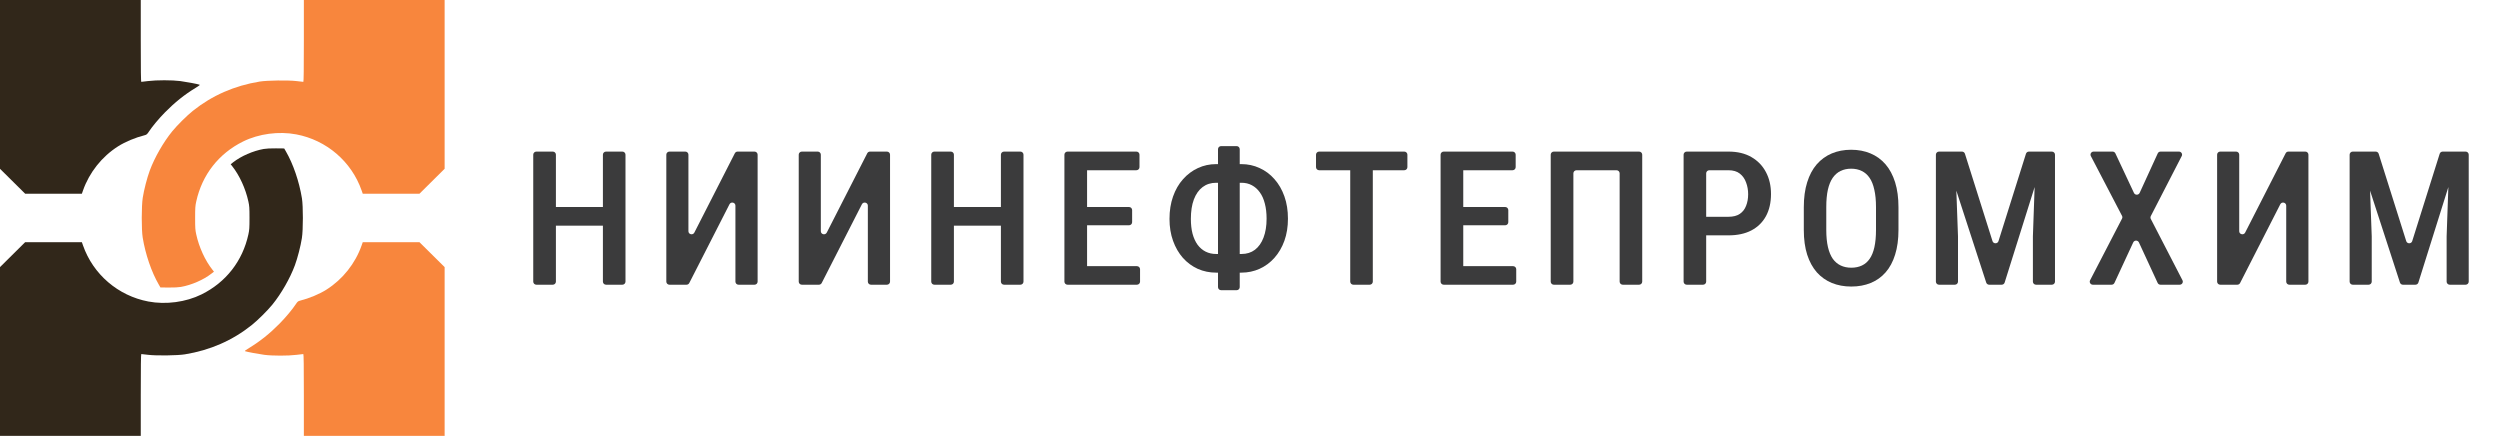 <svg width="195" height="34" viewBox="0 0 195 34" fill="none" preserveAspectRatio="xMinYMin meet" xmlns="http://www.w3.org/2000/svg">
<g clip-path="url(#clip0_103_388)">
<path fill-rule="evenodd" clip-rule="evenodd" d="M0 13.166L1.964 15.111H6.386L6.475 14.856C6.966 13.453 7.946 12.219 9.207 11.416C9.769 11.058 10.556 10.73 11.304 10.541C11.433 10.508 11.482 10.465 11.613 10.266C11.881 9.86 12.387 9.255 12.865 8.768C13.637 7.983 14.391 7.38 15.258 6.854C15.55 6.678 15.613 6.625 15.557 6.604C15.412 6.551 14.529 6.385 14.069 6.324C13.437 6.24 12.2 6.24 11.546 6.323C11.28 6.357 11.045 6.384 11.022 6.384C10.992 6.384 10.98 5.465 10.98 3.192V0H0V13.166ZM20.569 11.62C19.745 11.766 18.804 12.175 18.192 12.655L17.992 12.811L18.104 12.95C18.678 13.673 19.154 14.708 19.374 15.716C19.451 16.065 19.461 16.218 19.461 17C19.461 17.782 19.451 17.935 19.374 18.285C18.92 20.362 17.624 22.022 15.721 22.963C14.499 23.568 12.938 23.777 11.572 23.518C9.209 23.07 7.264 21.4 6.475 19.144L6.386 18.889H1.963L0 20.835V34H10.98V30.808C10.98 28.62 10.993 27.616 11.02 27.616C11.042 27.616 11.286 27.643 11.563 27.677C12.203 27.754 13.846 27.732 14.424 27.638C16.392 27.318 18.131 26.557 19.635 25.356C20.1 24.985 20.869 24.222 21.245 23.76C21.938 22.907 22.628 21.703 23 20.696C23.211 20.124 23.451 19.193 23.548 18.568C23.649 17.926 23.65 16.078 23.551 15.47C23.337 14.159 22.87 12.79 22.299 11.806L22.167 11.579L21.521 11.572C21.1 11.568 20.767 11.585 20.569 11.62Z" fill="#31271A"/>
<path fill-rule="evenodd" clip-rule="evenodd" d="M34.681 20.834L32.717 18.889H28.295L28.206 19.144C27.715 20.547 26.736 21.781 25.474 22.584C24.912 22.942 24.126 23.27 23.377 23.459C23.248 23.492 23.2 23.535 23.068 23.734C22.8 24.14 22.294 24.745 21.816 25.232C21.044 26.017 20.29 26.62 19.423 27.146C19.131 27.322 19.068 27.375 19.124 27.396C19.269 27.449 20.152 27.615 20.613 27.676C21.245 27.76 22.481 27.76 23.135 27.677C23.401 27.643 23.637 27.616 23.659 27.616C23.689 27.616 23.701 28.535 23.701 30.808V34H34.681V20.834ZM14.112 22.38C14.936 22.234 15.877 21.825 16.489 21.345L16.689 21.189L16.578 21.05C16.003 20.327 15.527 19.292 15.307 18.284C15.23 17.935 15.22 17.782 15.22 17C15.22 16.218 15.23 16.065 15.307 15.716C15.761 13.638 17.057 11.978 18.96 11.037C20.183 10.432 21.744 10.223 23.11 10.482C25.472 10.93 27.417 12.6 28.206 14.856L28.295 15.111H32.718L34.681 13.165V-3.05176e-05H23.701V3.192C23.701 5.38 23.688 6.384 23.661 6.384C23.639 6.384 23.395 6.357 23.118 6.323C22.478 6.246 20.835 6.268 20.257 6.362C18.29 6.682 16.55 7.443 15.046 8.644C14.581 9.015 13.812 9.778 13.436 10.24C12.743 11.092 12.053 12.297 11.682 13.304C11.47 13.876 11.23 14.807 11.133 15.432C11.033 16.074 11.031 17.922 11.13 18.53C11.344 19.841 11.812 21.209 12.383 22.194L12.514 22.421L13.161 22.428C13.581 22.432 13.914 22.415 14.112 22.38Z" fill="#F8863D"/>
<path d="M47.161 16.146C47.296 16.146 47.406 16.253 47.406 16.385V17.361C47.406 17.493 47.296 17.601 47.161 17.601H43.191C43.056 17.601 42.946 17.493 42.946 17.361V16.385C42.946 16.253 43.056 16.146 43.191 16.146H47.161ZM43.117 11.824C43.252 11.824 43.361 11.931 43.361 12.063V21.968C43.361 22.101 43.252 22.208 43.117 22.208H41.837C41.703 22.208 41.593 22.101 41.593 21.968V12.063C41.593 11.931 41.703 11.824 41.837 11.824H43.117ZM48.544 11.824C48.678 11.824 48.788 11.931 48.788 12.063V21.968C48.788 22.101 48.678 22.208 48.544 22.208H47.272C47.137 22.208 47.027 22.101 47.027 21.968V12.063C47.027 11.931 47.137 11.824 47.272 11.824H48.544Z" fill="#3B3B3C"/>
<path d="M53.697 18.035C53.697 18.288 54.044 18.368 54.159 18.142L57.317 11.956C57.359 11.875 57.443 11.824 57.536 11.824H58.85C58.985 11.824 59.094 11.931 59.094 12.063V21.968C59.094 22.101 58.985 22.208 58.85 22.208H57.607C57.472 22.208 57.363 22.101 57.363 21.968V16.04C57.363 15.787 57.016 15.707 56.9 15.932L53.764 22.075C53.723 22.157 53.638 22.208 53.546 22.208H52.217C52.082 22.208 51.973 22.101 51.973 21.968V12.063C51.973 11.931 52.082 11.824 52.217 11.824H53.453C53.587 11.824 53.697 11.931 53.697 12.063V18.035Z" fill="#3B3B3C"/>
<path d="M64.025 18.035C64.025 18.288 64.372 18.368 64.488 18.142L67.646 11.956C67.687 11.875 67.772 11.824 67.864 11.824H69.179C69.314 11.824 69.423 11.931 69.423 12.063V21.968C69.423 22.101 69.314 22.208 69.179 22.208H67.936C67.801 22.208 67.692 22.101 67.692 21.968V16.04C67.692 15.787 67.344 15.707 67.229 15.932L64.093 22.075C64.051 22.157 63.967 22.208 63.874 22.208H62.545C62.411 22.208 62.301 22.101 62.301 21.968V12.063C62.301 11.931 62.411 11.824 62.545 11.824H63.781C63.916 11.824 64.025 11.931 64.025 12.063V18.035Z" fill="#3B3B3C"/>
<path d="M78.205 16.146C78.34 16.146 78.449 16.253 78.449 16.385V17.361C78.449 17.493 78.34 17.601 78.205 17.601H74.234C74.1 17.601 73.99 17.493 73.99 17.361V16.385C73.99 16.253 74.1 16.146 74.234 16.146H78.205ZM74.161 11.824C74.296 11.824 74.405 11.931 74.405 12.063V21.968C74.405 22.101 74.296 22.208 74.161 22.208H72.881C72.746 22.208 72.637 22.101 72.637 21.968V12.063C72.637 11.931 72.746 11.824 72.881 11.824H74.161ZM79.588 11.824C79.722 11.824 79.832 11.931 79.832 12.063V21.968C79.832 22.101 79.722 22.208 79.588 22.208H78.316C78.181 22.208 78.071 22.101 78.071 21.968V12.063C78.071 11.931 78.181 11.824 78.316 11.824H79.588Z" fill="#3B3B3C"/>
<path d="M88.68 20.76C88.815 20.76 88.924 20.867 88.924 20.999V21.968C88.924 22.101 88.815 22.208 88.68 22.208H84.571C84.436 22.208 84.327 22.101 84.327 21.968V20.999C84.327 20.867 84.436 20.76 84.571 20.76H88.68ZM84.548 11.824C84.683 11.824 84.792 11.931 84.792 12.063V21.968C84.792 22.101 84.683 22.208 84.548 22.208H83.269C83.134 22.208 83.024 22.101 83.024 21.968V12.063C83.024 11.931 83.134 11.824 83.269 11.824H84.548ZM88.062 16.146C88.197 16.146 88.306 16.253 88.306 16.385V17.333C88.306 17.465 88.197 17.572 88.062 17.572H84.571C84.436 17.572 84.327 17.465 84.327 17.333V16.385C84.327 16.253 84.436 16.146 84.571 16.146H88.062ZM88.636 11.824C88.771 11.824 88.88 11.931 88.88 12.063V13.039C88.88 13.172 88.771 13.279 88.636 13.279H84.571C84.436 13.279 84.327 13.172 84.327 13.039V12.063C84.327 11.931 84.436 11.824 84.571 11.824H88.636Z" fill="#3B3B3C"/>
<path d="M94.866 12.801H96.823C97.332 12.801 97.808 12.903 98.248 13.108C98.69 13.307 99.076 13.595 99.406 13.971C99.74 14.346 99.999 14.796 100.184 15.319C100.368 15.837 100.46 16.417 100.46 17.059C100.46 17.686 100.368 18.259 100.184 18.777C99.999 19.291 99.74 19.735 99.406 20.111C99.076 20.482 98.69 20.767 98.248 20.967C97.808 21.166 97.332 21.266 96.823 21.266H94.866C94.356 21.266 93.879 21.169 93.433 20.974C92.992 20.774 92.604 20.489 92.269 20.118C91.939 19.742 91.682 19.298 91.498 18.785C91.313 18.271 91.221 17.701 91.221 17.073C91.221 16.431 91.313 15.849 91.498 15.326C91.682 14.803 91.942 14.353 92.276 13.978C92.611 13.602 92.999 13.312 93.44 13.108C93.882 12.903 94.356 12.801 94.866 12.801ZM94.866 14.256C94.454 14.256 94.1 14.368 93.804 14.591C93.508 14.815 93.28 15.138 93.12 15.561C92.965 15.979 92.888 16.483 92.888 17.073C92.888 17.506 92.931 17.891 93.018 18.228C93.11 18.566 93.242 18.854 93.411 19.091C93.585 19.324 93.794 19.503 94.037 19.626C94.284 19.75 94.561 19.811 94.866 19.811H96.837C97.245 19.811 97.594 19.702 97.885 19.483C98.176 19.26 98.399 18.944 98.554 18.535C98.714 18.121 98.794 17.629 98.794 17.059C98.794 16.616 98.749 16.222 98.656 15.875C98.569 15.528 98.438 15.235 98.263 14.998C98.093 14.76 97.888 14.577 97.645 14.448C97.407 14.32 97.138 14.256 96.837 14.256H94.866ZM96.455 11.396C96.59 11.396 96.699 11.503 96.699 11.636V22.396C96.699 22.529 96.59 22.636 96.455 22.636H95.249C95.114 22.636 95.004 22.529 95.004 22.396V11.636C95.004 11.503 95.114 11.396 95.249 11.396H96.455Z" fill="#3B3B3C"/>
<path d="M106.834 11.824C106.969 11.824 107.079 11.931 107.079 12.063V21.968C107.079 22.101 106.969 22.208 106.834 22.208H105.563C105.428 22.208 105.318 22.101 105.318 21.968V12.063C105.318 11.931 105.428 11.824 105.563 11.824H106.834ZM109.533 11.824C109.668 11.824 109.777 11.931 109.777 12.063V13.039C109.777 13.172 109.668 13.279 109.533 13.279H102.893C102.758 13.279 102.649 13.172 102.649 13.039V12.063C102.649 11.931 102.758 11.824 102.893 11.824H109.533Z" fill="#3B3B3C"/>
<path d="M118.021 20.76C118.156 20.76 118.266 20.867 118.266 20.999V21.968C118.266 22.101 118.156 22.208 118.021 22.208H113.912C113.778 22.208 113.668 22.101 113.668 21.968V20.999C113.668 20.867 113.778 20.76 113.912 20.76H118.021ZM113.89 11.824C114.025 11.824 114.134 11.931 114.134 12.063V21.968C114.134 22.101 114.025 22.208 113.89 22.208H112.61C112.476 22.208 112.366 22.101 112.366 21.968V12.063C112.366 11.931 112.476 11.824 112.61 11.824H113.89ZM117.403 16.146C117.538 16.146 117.647 16.253 117.647 16.385V17.333C117.647 17.465 117.538 17.572 117.403 17.572H113.912C113.778 17.572 113.668 17.465 113.668 17.333V16.385C113.668 16.253 113.778 16.146 113.912 16.146H117.403ZM117.978 11.824C118.113 11.824 118.222 11.931 118.222 12.063V13.039C118.222 13.172 118.113 13.279 117.978 13.279H113.912C113.778 13.279 113.668 13.172 113.668 13.039V12.063C113.668 11.931 113.778 11.824 113.912 11.824H117.978Z" fill="#3B3B3C"/>
<path d="M127.848 11.824C127.983 11.824 128.093 11.931 128.093 12.063V21.968C128.093 22.101 127.983 22.208 127.848 22.208H126.576C126.442 22.208 126.332 22.101 126.332 21.968V13.518C126.332 13.386 126.223 13.279 126.088 13.279H122.969C122.834 13.279 122.724 13.386 122.724 13.518V21.968C122.724 22.101 122.614 22.208 122.48 22.208H121.2C121.065 22.208 120.956 22.101 120.956 21.968V12.063C120.956 11.931 121.065 11.824 121.2 11.824H127.848Z" fill="#3B3B3C"/>
<path d="M134.821 18.357H132.831C132.696 18.357 132.587 18.249 132.587 18.117V17.148C132.587 17.016 132.696 16.909 132.831 16.909H134.821C135.189 16.909 135.485 16.833 135.708 16.681C135.931 16.529 136.094 16.319 136.195 16.053C136.302 15.787 136.356 15.485 136.356 15.147C136.356 14.824 136.302 14.52 136.195 14.235C136.094 13.949 135.931 13.719 135.708 13.543C135.485 13.367 135.189 13.279 134.821 13.279H133.326C133.191 13.279 133.082 13.386 133.082 13.518V21.968C133.082 22.101 132.972 22.208 132.837 22.208H131.566C131.431 22.208 131.321 22.101 131.321 21.968V12.063C131.321 11.931 131.431 11.824 131.566 11.824H134.821C135.523 11.824 136.12 11.967 136.61 12.252C137.105 12.537 137.483 12.929 137.745 13.429C138.007 13.923 138.138 14.491 138.138 15.133C138.138 15.799 138.007 16.374 137.745 16.859C137.483 17.339 137.105 17.71 136.61 17.971C136.12 18.228 135.523 18.357 134.821 18.357Z" fill="#3B3B3C"/>
<path d="M148.081 16.167V17.936C148.081 18.668 147.993 19.31 147.819 19.861C147.649 20.413 147.402 20.874 147.077 21.245C146.757 21.611 146.368 21.887 145.913 22.072C145.462 22.258 144.957 22.35 144.4 22.35C143.847 22.35 143.342 22.258 142.886 22.072C142.436 21.887 142.045 21.611 141.715 21.245C141.39 20.874 141.138 20.413 140.959 19.861C140.784 19.31 140.697 18.668 140.697 17.936V16.167C140.697 15.425 140.784 14.777 140.959 14.22C141.133 13.659 141.383 13.191 141.708 12.815C142.038 12.44 142.428 12.157 142.88 11.967C143.335 11.777 143.837 11.681 144.385 11.681C144.943 11.681 145.447 11.777 145.898 11.967C146.354 12.157 146.745 12.44 147.069 12.815C147.394 13.191 147.644 13.659 147.819 14.22C147.993 14.777 148.081 15.425 148.081 16.167ZM146.328 17.936V16.153C146.328 15.625 146.284 15.174 146.196 14.798C146.114 14.418 145.991 14.108 145.826 13.871C145.661 13.628 145.457 13.45 145.214 13.336C144.977 13.217 144.7 13.158 144.385 13.158C144.079 13.158 143.806 13.217 143.563 13.336C143.325 13.45 143.122 13.628 142.952 13.871C142.787 14.108 142.661 14.418 142.574 14.798C142.491 15.174 142.45 15.625 142.45 16.153V17.936C142.45 18.454 142.494 18.901 142.581 19.277C142.668 19.648 142.795 19.952 142.96 20.189C143.129 20.422 143.335 20.596 143.578 20.71C143.82 20.824 144.094 20.881 144.4 20.881C144.71 20.881 144.987 20.824 145.229 20.71C145.472 20.596 145.673 20.422 145.833 20.189C145.998 19.952 146.121 19.648 146.204 19.277C146.286 18.901 146.328 18.454 146.328 17.936Z" fill="#3B3B3C"/>
<path d="M164.778 11.824C164.873 11.824 164.96 11.878 165 11.963L166.448 15.047C166.536 15.234 166.807 15.232 166.893 15.045L168.303 11.965C168.343 11.879 168.429 11.824 168.526 11.824H169.957C170.139 11.824 170.257 12.012 170.175 12.171L167.761 16.858C167.727 16.926 167.727 17.006 167.761 17.074L170.233 21.86C170.315 22.019 170.197 22.208 170.015 22.208H168.518C168.422 22.208 168.335 22.153 168.296 22.067L166.836 18.909C166.75 18.721 166.479 18.721 166.392 18.908L164.927 22.067C164.887 22.153 164.8 22.208 164.704 22.208H163.244C163.062 22.208 162.944 22.019 163.027 21.86L165.518 17.053C165.554 16.985 165.554 16.904 165.518 16.836L163.086 12.172C163.003 12.013 163.121 11.824 163.304 11.824H164.778Z" fill="#3B3B3C"/>
<path d="M174.659 18.035C174.659 18.288 175.007 18.368 175.122 18.142L178.28 11.956C178.321 11.875 178.406 11.824 178.498 11.824H179.813C179.948 11.824 180.057 11.931 180.057 12.063V21.968C180.057 22.101 179.948 22.208 179.813 22.208H178.57C178.435 22.208 178.325 22.101 178.325 21.968V16.04C178.325 15.787 177.978 15.707 177.863 15.932L174.727 22.075C174.686 22.157 174.601 22.208 174.509 22.208H173.179C173.044 22.208 172.935 22.101 172.935 21.968V12.063C172.935 11.931 173.044 11.824 173.179 11.824H174.415C174.55 11.824 174.659 11.931 174.659 12.063V18.035Z" fill="#3B3B3C"/>
<path d="M183.976 12.136C183.926 11.982 184.044 11.824 184.209 11.824H185.302C185.409 11.824 185.504 11.892 185.536 11.993L187.686 18.807C187.757 19.032 188.082 19.032 188.153 18.807L190.296 11.993C190.328 11.893 190.422 11.824 190.53 11.824H191.51C191.674 11.824 191.792 11.98 191.743 12.134L188.634 22.039C188.603 22.139 188.509 22.208 188.401 22.208H187.428C187.322 22.208 187.228 22.14 187.196 22.041L183.976 12.136ZM183.271 12.063C183.271 11.931 183.38 11.824 183.515 11.824H184.52C184.651 11.824 184.759 11.926 184.763 12.055L184.995 18.435V21.968C184.995 22.101 184.886 22.208 184.751 22.208H183.515C183.38 22.208 183.271 22.101 183.271 21.968V12.063ZM191.061 12.055C191.066 11.926 191.174 11.824 191.305 11.824H192.316C192.451 11.824 192.56 11.931 192.56 12.063V21.968C192.56 22.101 192.451 22.208 192.316 22.208H191.081C190.946 22.208 190.837 22.101 190.837 21.968V18.435L191.061 12.055Z" fill="#3B3B3C"/>
<path d="M151.705 12.136C151.655 11.982 151.773 11.824 151.938 11.824H153.031C153.138 11.824 153.233 11.892 153.265 11.993L155.415 18.807C155.486 19.032 155.811 19.032 155.882 18.807L158.025 11.993C158.057 11.893 158.151 11.824 158.259 11.824H159.239C159.403 11.824 159.521 11.98 159.472 12.134L156.363 22.039C156.332 22.139 156.238 22.208 156.13 22.208H155.157C155.051 22.208 154.957 22.14 154.925 22.041L151.705 12.136ZM151 12.063C151 11.931 151.109 11.824 151.244 11.824H152.249C152.38 11.824 152.488 11.926 152.492 12.055L152.724 18.435V21.968C152.724 22.101 152.615 22.208 152.48 22.208H151.244C151.109 22.208 151 22.101 151 21.968V12.063ZM158.79 12.055C158.795 11.926 158.903 11.824 159.034 11.824H160.045C160.18 11.824 160.289 11.931 160.289 12.063V21.968C160.289 22.101 160.18 22.208 160.045 22.208H158.81C158.675 22.208 158.566 22.101 158.566 21.968V18.435L158.79 12.055Z" fill="#3B3B3C"/>
</g>
<defs>
<clipPath id="clip0_103_388">
<rect width="195" height="34" fill="white"/>
</clipPath>
</defs>
</svg>
